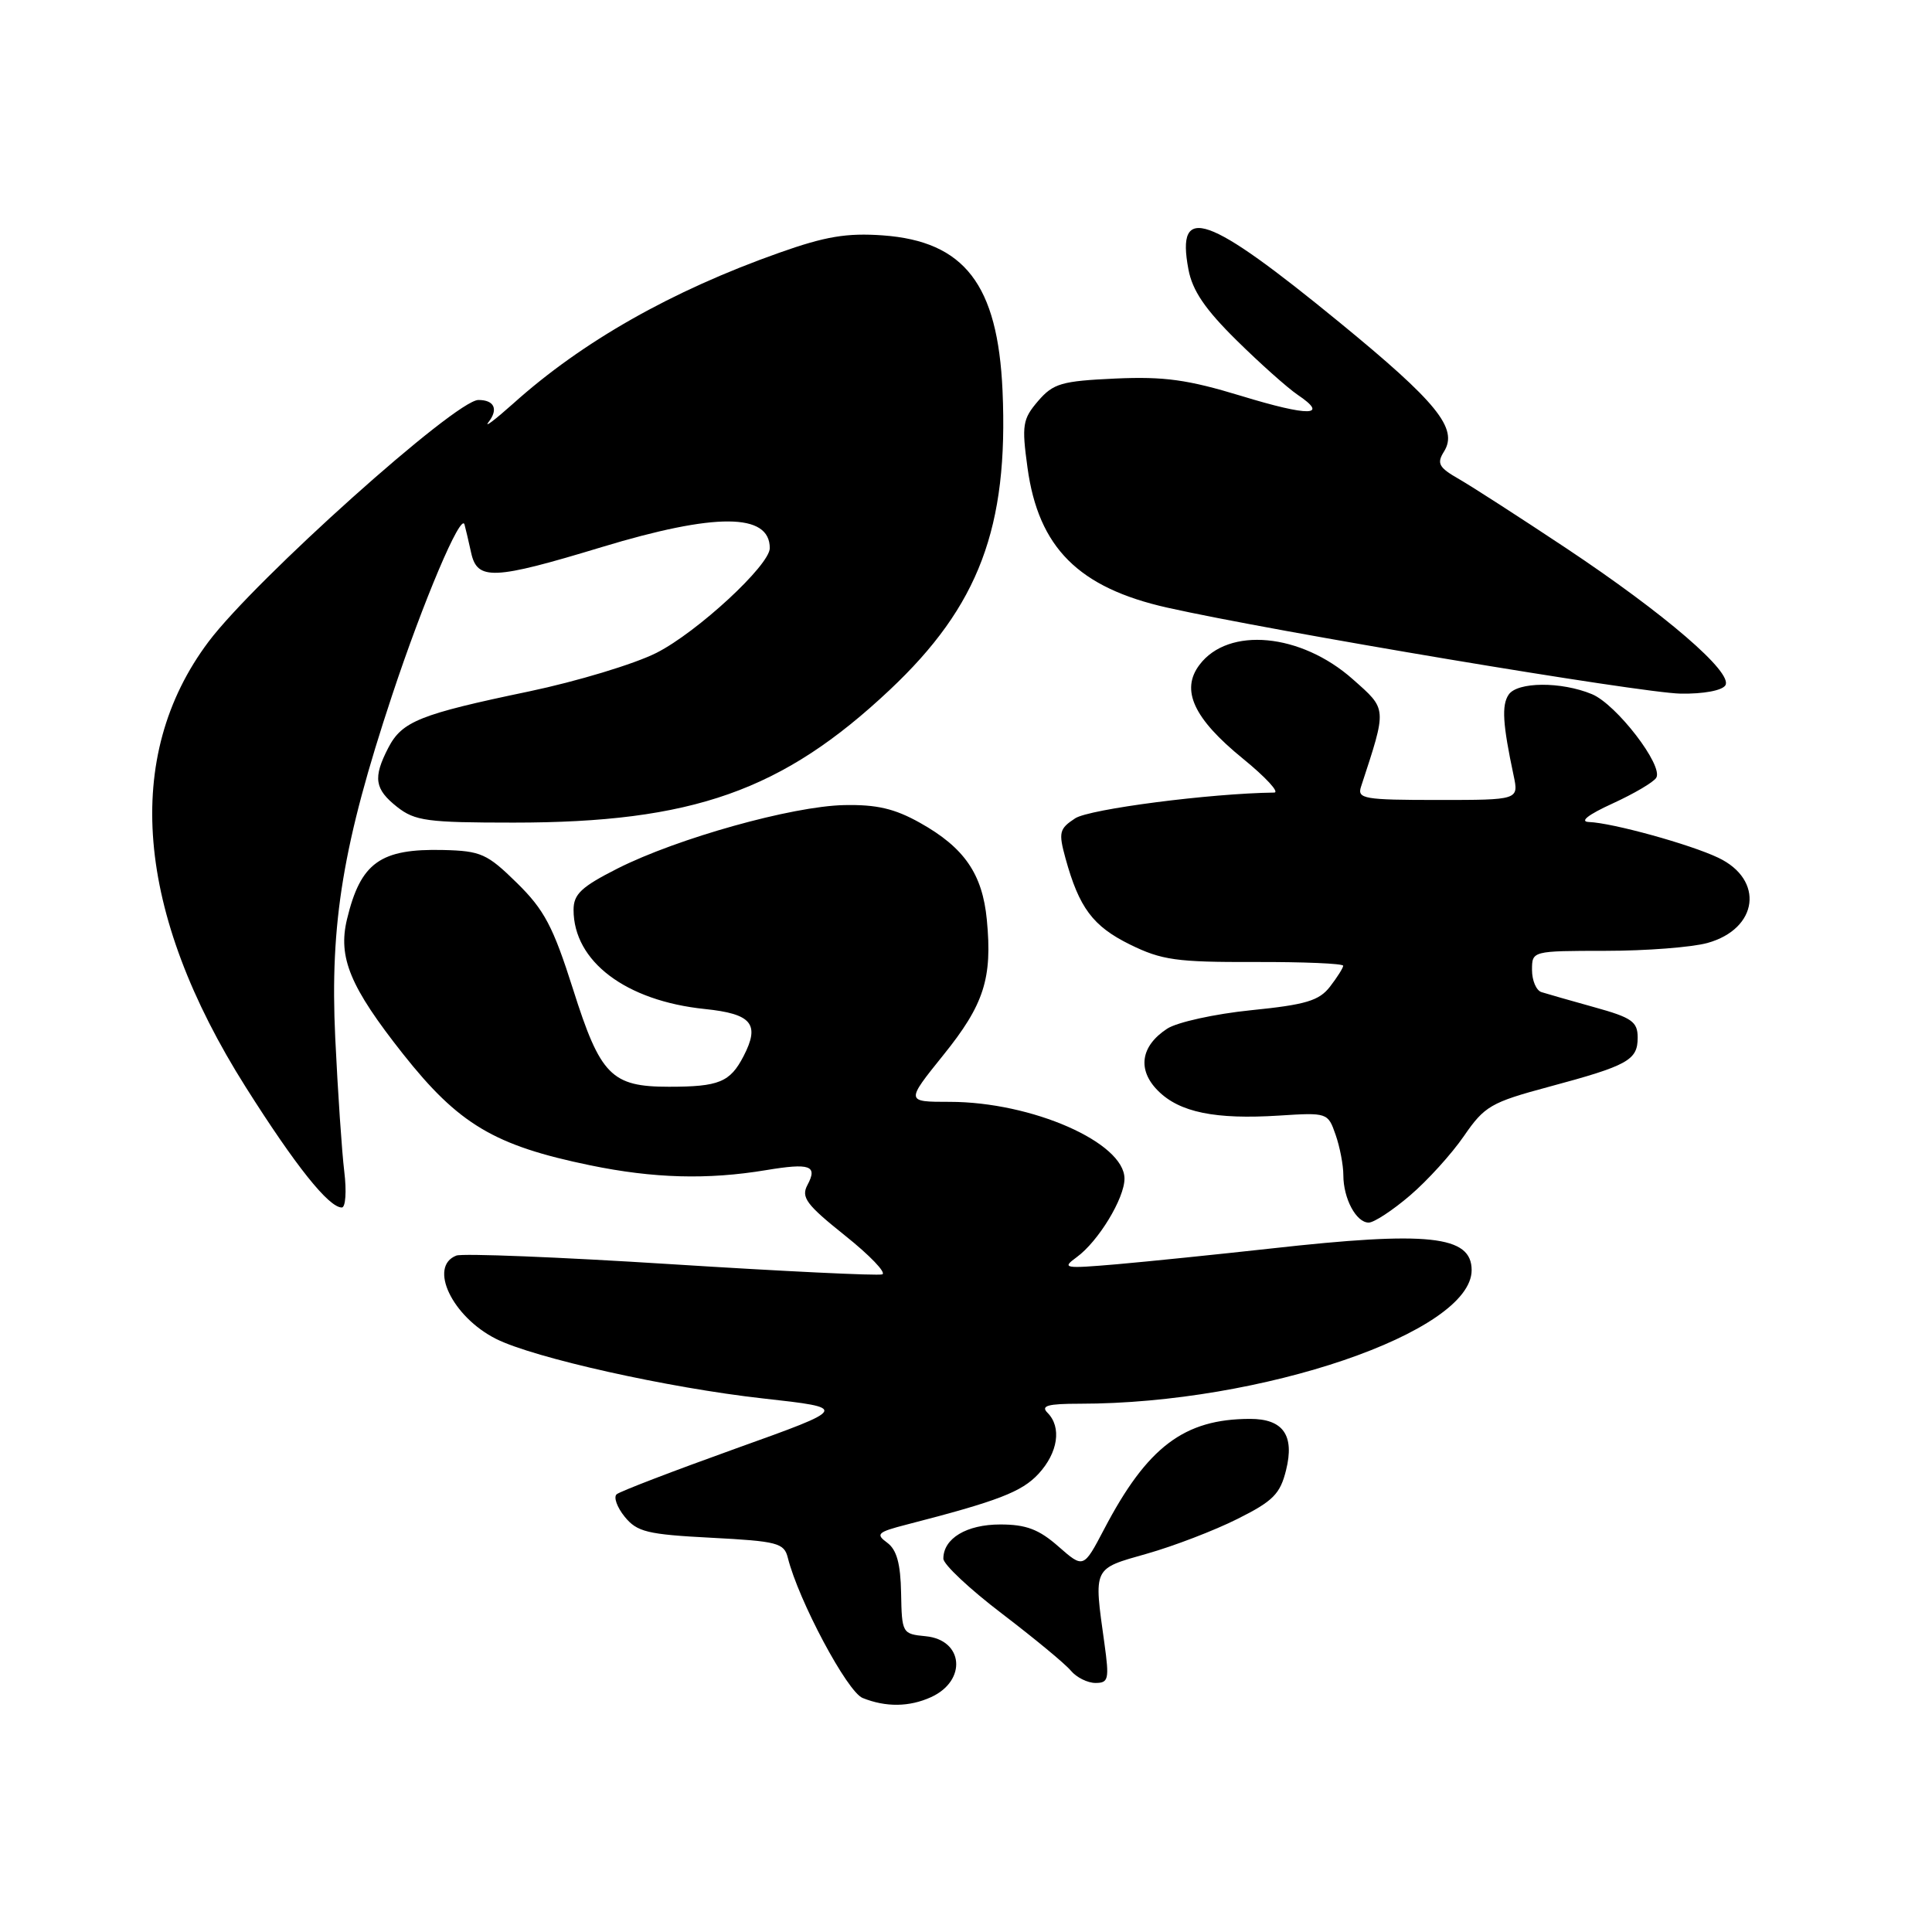 <?xml version="1.0" encoding="UTF-8" standalone="no"?>
<!DOCTYPE svg PUBLIC "-//W3C//DTD SVG 1.1//EN" "http://www.w3.org/Graphics/SVG/1.1/DTD/svg11.dtd" >
<svg xmlns="http://www.w3.org/2000/svg" xmlns:xlink="http://www.w3.org/1999/xlink" version="1.1" viewBox="0 0 256 256">
 <g >
 <path fill="currentColor"
d=" M 123.37 224.88 C 128.15 222.70 127.68 217.29 122.66 216.81 C 119.55 216.51 119.50 216.41 119.40 211.10 C 119.33 207.18 118.82 205.34 117.55 204.41 C 115.99 203.27 116.27 203.01 120.15 202.01 C 132.23 198.90 135.38 197.69 137.60 195.30 C 140.20 192.49 140.70 189.10 138.80 187.20 C 137.87 186.27 138.82 186.00 143.08 186.00 C 167.17 186.00 195.00 176.51 195.00 168.30 C 195.00 163.71 189.29 163.10 168.35 165.44 C 161.28 166.22 152.12 167.16 148.00 167.52 C 140.99 168.12 140.64 168.06 142.67 166.58 C 145.53 164.50 149.00 158.79 149.00 156.18 C 149.00 151.39 136.73 146.00 125.82 146.00 C 120.01 146.00 120.01 146.00 124.99 139.81 C 130.39 133.12 131.51 129.64 130.76 121.87 C 130.18 115.80 127.77 112.31 121.91 109.03 C 118.54 107.14 116.16 106.59 111.84 106.68 C 104.94 106.83 89.78 111.07 81.85 115.07 C 77.03 117.51 76.00 118.48 76.00 120.56 C 76.00 127.39 82.92 132.62 93.40 133.70 C 99.62 134.34 100.73 135.69 98.53 139.94 C 96.74 143.40 95.27 144.00 88.64 144.00 C 81.01 144.00 79.55 142.51 75.93 131.07 C 73.29 122.77 72.13 120.56 68.49 116.99 C 64.56 113.13 63.72 112.75 58.75 112.63 C 50.39 112.43 47.78 114.30 45.98 121.80 C 44.76 126.87 46.39 130.78 53.39 139.64 C 60.78 148.98 65.50 151.79 78.21 154.41 C 86.61 156.14 93.74 156.34 101.50 155.05 C 107.36 154.08 108.37 154.44 106.99 157.02 C 106.12 158.65 106.84 159.62 111.96 163.71 C 115.26 166.34 117.48 168.66 116.90 168.86 C 116.32 169.06 103.72 168.45 88.90 167.51 C 74.08 166.57 61.28 166.06 60.47 166.37 C 56.73 167.81 59.91 174.48 65.73 177.41 C 70.75 179.93 88.52 183.90 101.09 185.30 C 112.48 186.57 112.48 186.57 97.49 191.94 C 89.25 194.90 82.14 197.62 81.71 198.00 C 81.28 198.37 81.75 199.71 82.77 200.97 C 84.41 202.99 85.76 203.32 94.24 203.76 C 103.03 204.22 103.90 204.45 104.39 206.41 C 105.81 212.08 112.26 224.17 114.30 224.99 C 117.38 226.23 120.49 226.19 123.37 224.88 Z  M 146.34 217.75 C 144.92 207.58 144.76 207.92 151.98 205.87 C 155.54 204.86 160.94 202.79 163.98 201.26 C 168.69 198.91 169.63 197.96 170.41 194.80 C 171.56 190.18 170.02 188.00 165.63 188.01 C 156.90 188.02 152.01 191.72 146.30 202.63 C 143.57 207.83 143.57 207.83 140.25 204.92 C 137.66 202.64 135.96 202.00 132.54 202.00 C 128.07 202.00 125.00 203.85 125.00 206.53 C 125.00 207.29 128.50 210.57 132.77 213.82 C 137.04 217.08 141.15 220.47 141.89 221.37 C 142.64 222.27 144.11 223.00 145.16 223.00 C 146.89 223.00 147.00 222.51 146.34 217.75 Z  M 186.83 158.41 C 189.14 156.44 192.36 152.89 193.98 150.53 C 196.71 146.56 197.56 146.07 205.22 144.01 C 215.72 141.19 217.00 140.48 217.00 137.49 C 217.00 135.38 216.24 134.84 211.25 133.46 C 208.09 132.58 204.94 131.68 204.25 131.46 C 203.56 131.24 203.00 129.92 203.00 128.53 C 203.00 126.00 203.00 126.00 212.75 125.99 C 218.11 125.99 224.18 125.52 226.24 124.95 C 232.99 123.08 233.82 116.56 227.67 113.65 C 223.93 111.87 213.68 109.04 210.54 108.92 C 209.26 108.87 210.43 107.95 213.65 106.48 C 216.49 105.18 219.10 103.65 219.46 103.06 C 220.45 101.47 214.18 93.32 210.94 91.98 C 206.87 90.29 201.05 90.33 199.90 92.05 C 198.96 93.45 199.11 95.93 200.56 102.75 C 201.25 106.00 201.25 106.00 190.51 106.00 C 180.73 106.00 179.82 105.84 180.34 104.25 C 183.80 93.68 183.83 94.06 179.25 90.00 C 172.38 83.90 162.77 83.00 158.94 88.09 C 156.41 91.43 158.16 95.21 164.70 100.53 C 167.72 102.99 169.58 105.01 168.84 105.02 C 160.41 105.12 144.35 107.20 142.47 108.43 C 140.36 109.81 140.24 110.29 141.18 113.72 C 142.99 120.29 144.81 122.73 149.72 125.15 C 153.93 127.22 155.89 127.50 166.25 127.47 C 172.71 127.45 177.99 127.67 177.98 127.97 C 177.97 128.26 177.18 129.51 176.23 130.74 C 174.79 132.60 173.03 133.13 165.77 133.86 C 160.96 134.35 155.96 135.45 154.65 136.31 C 151.13 138.61 150.67 141.77 153.45 144.54 C 156.30 147.39 161.03 148.36 169.49 147.82 C 175.88 147.41 175.96 147.44 176.97 150.35 C 177.54 151.97 178.00 154.39 178.00 155.71 C 178.00 158.81 179.70 162.00 181.36 162.00 C 182.06 162.00 184.53 160.38 186.83 158.41 Z  M 45.62 155.25 C 45.30 152.64 44.76 144.65 44.42 137.50 C 43.70 122.29 45.45 111.75 51.94 92.18 C 56.08 79.68 61.09 67.86 61.55 69.50 C 61.70 70.05 62.10 71.74 62.43 73.25 C 63.24 76.94 65.37 76.85 79.71 72.50 C 94.82 67.92 102.00 67.96 102.00 72.63 C 102.00 74.89 92.40 83.76 87.00 86.50 C 84.08 87.98 76.47 90.28 70.09 91.62 C 55.62 94.64 53.27 95.58 51.45 99.09 C 49.40 103.06 49.63 104.56 52.63 106.93 C 54.99 108.78 56.63 109.00 68.05 109.00 C 91.77 109.00 103.67 104.80 117.90 91.41 C 129.72 80.29 133.64 69.87 132.84 51.75 C 132.21 37.70 127.80 31.98 116.99 31.19 C 112.19 30.85 109.37 31.32 103.23 33.50 C 88.99 38.54 77.15 45.26 68.01 53.47 C 65.53 55.68 64.07 56.78 64.75 55.91 C 66.06 54.21 65.49 53.00 63.39 53.00 C 60.38 53.00 33.84 76.78 27.64 85.02 C 16.21 100.23 17.93 120.91 32.57 144.06 C 39.15 154.47 43.56 160.00 45.29 160.00 C 45.79 160.00 45.94 157.87 45.62 155.25 Z  M 228.62 90.81 C 229.66 89.13 220.65 81.37 207.50 72.62 C 201.45 68.60 195.08 64.49 193.34 63.49 C 190.63 61.94 190.35 61.41 191.34 59.83 C 193.24 56.78 190.45 53.33 177.47 42.70 C 159.92 28.33 155.82 26.89 157.47 35.68 C 157.99 38.49 159.67 40.97 163.84 45.08 C 166.95 48.15 170.60 51.40 171.94 52.31 C 176.17 55.16 173.51 55.22 164.47 52.46 C 157.37 50.30 154.26 49.87 147.77 50.16 C 140.65 50.49 139.57 50.80 137.55 53.14 C 135.50 55.54 135.37 56.31 136.15 61.98 C 137.60 72.56 142.91 77.88 154.69 80.52 C 168.70 83.66 217.37 91.81 222.69 91.91 C 225.71 91.96 228.19 91.50 228.62 90.81 Z "/>
</g>
</svg>